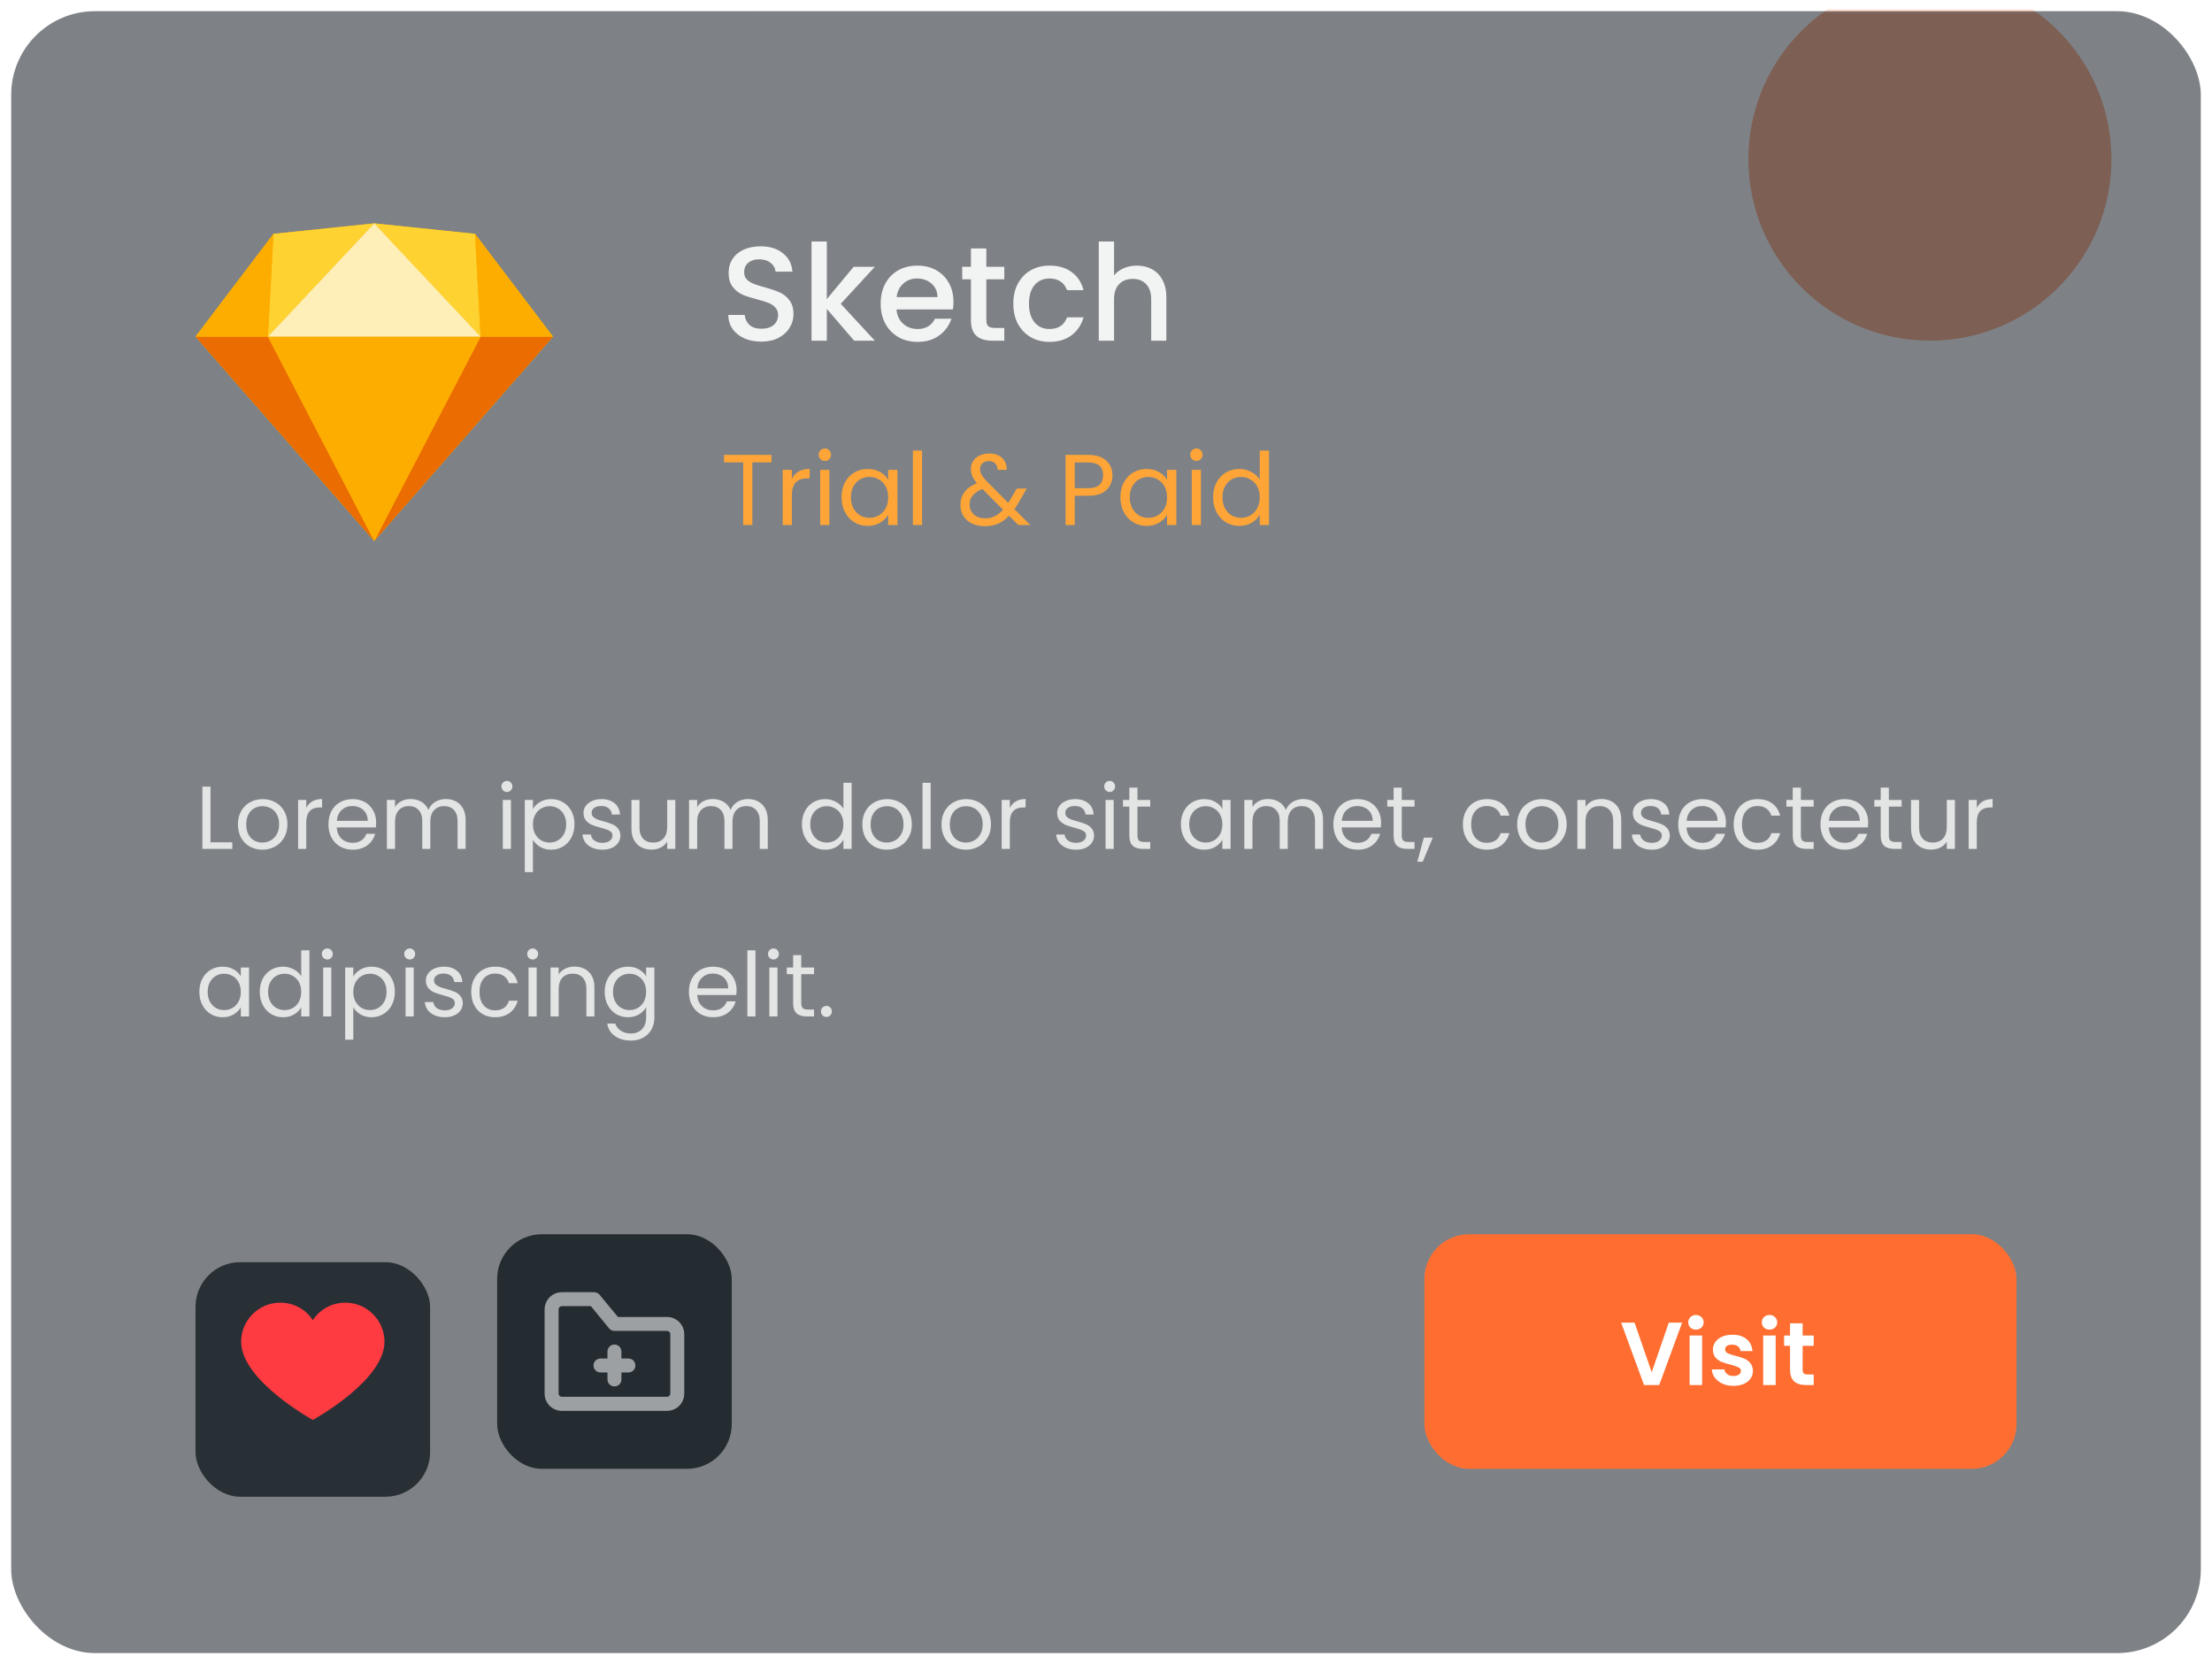 <svg width="396" height="298" viewBox="0 0 396 298" fill="none" xmlns="http://www.w3.org/2000/svg">
<mask id="mask0_38_37" style="mask-type:alpha" maskUnits="userSpaceOnUse" x="2" y="2" width="392" height="294">
<rect x="2" y="2" width="392" height="294" rx="15" fill="#283036"/>
</mask>
<g mask="url(#mask0_38_37)">
<g filter="url(#filter0_f_38_37)">
<circle cx="345.5" cy="28.5" r="32.5" fill="#FF6E30" fill-opacity="0.6"/>
</g>
</g>
<g filter="url(#filter1_b_38_37)">
<rect x="2" y="2" width="392" height="294" rx="15" fill="#283036" fill-opacity="0.6"/>
<rect x="1" y="1" width="394" height="296" rx="16" stroke="url(#paint0_linear_38_37)" stroke-opacity="0.1" stroke-width="2"/>
</g>
<path d="M37.688 150.816H41.592V152H36.232V140.848H37.688V150.816ZM46.962 152.144C46.141 152.144 45.394 151.957 44.722 151.584C44.061 151.211 43.538 150.683 43.154 150C42.781 149.307 42.594 148.507 42.594 147.6C42.594 146.704 42.786 145.915 43.17 145.232C43.565 144.539 44.098 144.011 44.77 143.648C45.442 143.275 46.194 143.088 47.026 143.088C47.858 143.088 48.61 143.275 49.282 143.648C49.954 144.011 50.482 144.533 50.866 145.216C51.261 145.899 51.458 146.693 51.458 147.6C51.458 148.507 51.256 149.307 50.85 150C50.456 150.683 49.917 151.211 49.234 151.584C48.552 151.957 47.794 152.144 46.962 152.144ZM46.962 150.864C47.485 150.864 47.976 150.741 48.434 150.496C48.893 150.251 49.261 149.883 49.538 149.392C49.826 148.901 49.97 148.304 49.97 147.6C49.97 146.896 49.832 146.299 49.554 145.808C49.277 145.317 48.914 144.955 48.466 144.72C48.018 144.475 47.533 144.352 47.01 144.352C46.477 144.352 45.986 144.475 45.538 144.72C45.101 144.955 44.749 145.317 44.482 145.808C44.216 146.299 44.082 146.896 44.082 147.6C44.082 148.315 44.21 148.917 44.466 149.408C44.733 149.899 45.085 150.267 45.522 150.512C45.96 150.747 46.44 150.864 46.962 150.864ZM54.829 144.656C55.085 144.155 55.447 143.765 55.917 143.488C56.397 143.211 56.978 143.072 57.661 143.072V144.576H57.277C55.645 144.576 54.829 145.461 54.829 147.232V152H53.373V143.232H54.829V144.656ZM67.341 147.28C67.341 147.557 67.325 147.851 67.293 148.16H60.285C60.339 149.024 60.632 149.701 61.165 150.192C61.709 150.672 62.365 150.912 63.133 150.912C63.763 150.912 64.285 150.768 64.701 150.48C65.128 150.181 65.427 149.787 65.597 149.296H67.165C66.931 150.139 66.461 150.827 65.757 151.36C65.053 151.883 64.179 152.144 63.133 152.144C62.301 152.144 61.555 151.957 60.893 151.584C60.243 151.211 59.731 150.683 59.357 150C58.984 149.307 58.797 148.507 58.797 147.6C58.797 146.693 58.979 145.899 59.341 145.216C59.704 144.533 60.211 144.011 60.861 143.648C61.523 143.275 62.28 143.088 63.133 143.088C63.965 143.088 64.701 143.269 65.341 143.632C65.981 143.995 66.472 144.496 66.813 145.136C67.165 145.765 67.341 146.48 67.341 147.28ZM65.837 146.976C65.837 146.421 65.715 145.947 65.469 145.552C65.224 145.147 64.888 144.843 64.461 144.64C64.045 144.427 63.581 144.32 63.069 144.32C62.333 144.32 61.704 144.555 61.181 145.024C60.669 145.493 60.376 146.144 60.301 146.976H65.837ZM79.807 143.072C80.49 143.072 81.098 143.216 81.631 143.504C82.165 143.781 82.586 144.203 82.895 144.768C83.205 145.333 83.359 146.021 83.359 146.832V152H81.919V147.04C81.919 146.165 81.701 145.499 81.263 145.04C80.837 144.571 80.255 144.336 79.519 144.336C78.762 144.336 78.159 144.581 77.711 145.072C77.263 145.552 77.039 146.251 77.039 147.168V152H75.599V147.04C75.599 146.165 75.381 145.499 74.943 145.04C74.517 144.571 73.935 144.336 73.199 144.336C72.442 144.336 71.839 144.581 71.391 145.072C70.943 145.552 70.719 146.251 70.719 147.168V152H69.263V143.232H70.719V144.496C71.007 144.037 71.391 143.685 71.871 143.44C72.362 143.195 72.901 143.072 73.487 143.072C74.223 143.072 74.874 143.237 75.439 143.568C76.005 143.899 76.426 144.384 76.703 145.024C76.949 144.405 77.354 143.925 77.919 143.584C78.485 143.243 79.114 143.072 79.807 143.072ZM90.765 141.808C90.488 141.808 90.253 141.712 90.061 141.52C89.869 141.328 89.773 141.093 89.773 140.816C89.773 140.539 89.869 140.304 90.061 140.112C90.253 139.92 90.488 139.824 90.765 139.824C91.032 139.824 91.256 139.92 91.437 140.112C91.629 140.304 91.725 140.539 91.725 140.816C91.725 141.093 91.629 141.328 91.437 141.52C91.256 141.712 91.032 141.808 90.765 141.808ZM91.469 143.232V152H90.013V143.232H91.469ZM95.407 144.848C95.695 144.347 96.121 143.931 96.687 143.6C97.263 143.259 97.929 143.088 98.687 143.088C99.465 143.088 100.169 143.275 100.799 143.648C101.439 144.021 101.94 144.549 102.303 145.232C102.665 145.904 102.847 146.688 102.847 147.584C102.847 148.469 102.665 149.259 102.303 149.952C101.94 150.645 101.439 151.184 100.799 151.568C100.169 151.952 99.465 152.144 98.687 152.144C97.94 152.144 97.279 151.979 96.703 151.648C96.137 151.307 95.705 150.885 95.407 150.384V156.16H93.951V143.232H95.407V144.848ZM101.359 147.584C101.359 146.923 101.225 146.347 100.959 145.856C100.692 145.365 100.329 144.992 99.871 144.736C99.423 144.48 98.927 144.352 98.383 144.352C97.849 144.352 97.353 144.485 96.895 144.752C96.447 145.008 96.084 145.387 95.807 145.888C95.54 146.379 95.407 146.949 95.407 147.6C95.407 148.261 95.54 148.843 95.807 149.344C96.084 149.835 96.447 150.213 96.895 150.48C97.353 150.736 97.849 150.864 98.383 150.864C98.927 150.864 99.423 150.736 99.871 150.48C100.329 150.213 100.692 149.835 100.959 149.344C101.225 148.843 101.359 148.256 101.359 147.584ZM107.867 152.144C107.195 152.144 106.593 152.032 106.059 151.808C105.526 151.573 105.105 151.253 104.795 150.848C104.486 150.432 104.315 149.957 104.283 149.424H105.787C105.83 149.861 106.033 150.219 106.395 150.496C106.769 150.773 107.254 150.912 107.851 150.912C108.406 150.912 108.843 150.789 109.163 150.544C109.483 150.299 109.643 149.989 109.643 149.616C109.643 149.232 109.473 148.949 109.131 148.768C108.79 148.576 108.262 148.389 107.547 148.208C106.897 148.037 106.363 147.867 105.947 147.696C105.542 147.515 105.19 147.253 104.891 146.912C104.603 146.56 104.459 146.101 104.459 145.536C104.459 145.088 104.593 144.677 104.859 144.304C105.126 143.931 105.505 143.637 105.995 143.424C106.486 143.2 107.046 143.088 107.675 143.088C108.646 143.088 109.43 143.333 110.027 143.824C110.625 144.315 110.945 144.987 110.987 145.84H109.531C109.499 145.381 109.313 145.013 108.971 144.736C108.641 144.459 108.193 144.32 107.627 144.32C107.105 144.32 106.689 144.432 106.379 144.656C106.07 144.88 105.915 145.173 105.915 145.536C105.915 145.824 106.006 146.064 106.187 146.256C106.379 146.437 106.614 146.587 106.891 146.704C107.179 146.811 107.574 146.933 108.075 147.072C108.705 147.243 109.217 147.413 109.611 147.584C110.006 147.744 110.342 147.989 110.619 148.32C110.907 148.651 111.057 149.083 111.067 149.616C111.067 150.096 110.934 150.528 110.667 150.912C110.401 151.296 110.022 151.6 109.531 151.824C109.051 152.037 108.497 152.144 107.867 152.144ZM120.899 143.232V152H119.443V150.704C119.165 151.152 118.776 151.504 118.275 151.76C117.784 152.005 117.24 152.128 116.643 152.128C115.96 152.128 115.347 151.989 114.803 151.712C114.259 151.424 113.827 150.997 113.507 150.432C113.197 149.867 113.043 149.179 113.043 148.368V143.232H114.483V148.176C114.483 149.04 114.701 149.707 115.139 150.176C115.576 150.635 116.173 150.864 116.931 150.864C117.709 150.864 118.323 150.624 118.771 150.144C119.219 149.664 119.443 148.965 119.443 148.048V143.232H120.899ZM133.901 143.072C134.584 143.072 135.192 143.216 135.725 143.504C136.258 143.781 136.68 144.203 136.989 144.768C137.298 145.333 137.453 146.021 137.453 146.832V152H136.013V147.04C136.013 146.165 135.794 145.499 135.357 145.04C134.93 144.571 134.349 144.336 133.613 144.336C132.856 144.336 132.253 144.581 131.805 145.072C131.357 145.552 131.133 146.251 131.133 147.168V152H129.693V147.04C129.693 146.165 129.474 145.499 129.037 145.04C128.61 144.571 128.029 144.336 127.293 144.336C126.536 144.336 125.933 144.581 125.485 145.072C125.037 145.552 124.813 146.251 124.813 147.168V152H123.357V143.232H124.813V144.496C125.101 144.037 125.485 143.685 125.965 143.44C126.456 143.195 126.994 143.072 127.581 143.072C128.317 143.072 128.968 143.237 129.533 143.568C130.098 143.899 130.52 144.384 130.797 145.024C131.042 144.405 131.448 143.925 132.013 143.584C132.578 143.243 133.208 143.072 133.901 143.072ZM143.563 147.584C143.563 146.688 143.744 145.904 144.107 145.232C144.47 144.549 144.966 144.021 145.595 143.648C146.235 143.275 146.95 143.088 147.739 143.088C148.422 143.088 149.056 143.248 149.643 143.568C150.23 143.877 150.678 144.288 150.987 144.8V140.16H152.459V152H150.987V150.352C150.699 150.875 150.272 151.307 149.707 151.648C149.142 151.979 148.48 152.144 147.723 152.144C146.944 152.144 146.235 151.952 145.595 151.568C144.966 151.184 144.47 150.645 144.107 149.952C143.744 149.259 143.563 148.469 143.563 147.584ZM150.987 147.6C150.987 146.939 150.854 146.363 150.587 145.872C150.32 145.381 149.958 145.008 149.499 144.752C149.051 144.485 148.555 144.352 148.011 144.352C147.467 144.352 146.971 144.48 146.523 144.736C146.075 144.992 145.718 145.365 145.451 145.856C145.184 146.347 145.051 146.923 145.051 147.584C145.051 148.256 145.184 148.843 145.451 149.344C145.718 149.835 146.075 150.213 146.523 150.48C146.971 150.736 147.467 150.864 148.011 150.864C148.555 150.864 149.051 150.736 149.499 150.48C149.958 150.213 150.32 149.835 150.587 149.344C150.854 148.843 150.987 148.261 150.987 147.6ZM158.744 152.144C157.922 152.144 157.176 151.957 156.504 151.584C155.842 151.211 155.32 150.683 154.936 150C154.562 149.307 154.376 148.507 154.376 147.6C154.376 146.704 154.568 145.915 154.952 145.232C155.346 144.539 155.88 144.011 156.552 143.648C157.224 143.275 157.976 143.088 158.808 143.088C159.64 143.088 160.392 143.275 161.064 143.648C161.736 144.011 162.264 144.533 162.648 145.216C163.042 145.899 163.24 146.693 163.24 147.6C163.24 148.507 163.037 149.307 162.632 150C162.237 150.683 161.698 151.211 161.016 151.584C160.333 151.957 159.576 152.144 158.744 152.144ZM158.744 150.864C159.266 150.864 159.757 150.741 160.216 150.496C160.674 150.251 161.042 149.883 161.32 149.392C161.608 148.901 161.752 148.304 161.752 147.6C161.752 146.896 161.613 146.299 161.336 145.808C161.058 145.317 160.696 144.955 160.248 144.72C159.8 144.475 159.314 144.352 158.792 144.352C158.258 144.352 157.768 144.475 157.32 144.72C156.882 144.955 156.53 145.317 156.264 145.808C155.997 146.299 155.864 146.896 155.864 147.6C155.864 148.315 155.992 148.917 156.248 149.408C156.514 149.899 156.866 150.267 157.304 150.512C157.741 150.747 158.221 150.864 158.744 150.864ZM166.61 140.16V152H165.154V140.16H166.61ZM172.915 152.144C172.094 152.144 171.347 151.957 170.675 151.584C170.014 151.211 169.491 150.683 169.107 150C168.734 149.307 168.547 148.507 168.547 147.6C168.547 146.704 168.739 145.915 169.123 145.232C169.518 144.539 170.051 144.011 170.723 143.648C171.395 143.275 172.147 143.088 172.979 143.088C173.811 143.088 174.563 143.275 175.235 143.648C175.907 144.011 176.435 144.533 176.819 145.216C177.214 145.899 177.411 146.693 177.411 147.6C177.411 148.507 177.209 149.307 176.803 150C176.409 150.683 175.87 151.211 175.187 151.584C174.505 151.957 173.747 152.144 172.915 152.144ZM172.915 150.864C173.438 150.864 173.929 150.741 174.387 150.496C174.846 150.251 175.214 149.883 175.491 149.392C175.779 148.901 175.923 148.304 175.923 147.6C175.923 146.896 175.785 146.299 175.507 145.808C175.23 145.317 174.867 144.955 174.419 144.72C173.971 144.475 173.486 144.352 172.963 144.352C172.43 144.352 171.939 144.475 171.491 144.72C171.054 144.955 170.702 145.317 170.435 145.808C170.169 146.299 170.035 146.896 170.035 147.6C170.035 148.315 170.163 148.917 170.419 149.408C170.686 149.899 171.038 150.267 171.475 150.512C171.913 150.747 172.393 150.864 172.915 150.864ZM180.782 144.656C181.038 144.155 181.4 143.765 181.87 143.488C182.35 143.211 182.931 143.072 183.614 143.072V144.576H183.23C181.598 144.576 180.782 145.461 180.782 147.232V152H179.326V143.232H180.782V144.656ZM192.664 152.144C191.992 152.144 191.389 152.032 190.856 151.808C190.323 151.573 189.901 151.253 189.592 150.848C189.283 150.432 189.112 149.957 189.08 149.424H190.584C190.627 149.861 190.829 150.219 191.192 150.496C191.565 150.773 192.051 150.912 192.648 150.912C193.203 150.912 193.64 150.789 193.96 150.544C194.28 150.299 194.44 149.989 194.44 149.616C194.44 149.232 194.269 148.949 193.928 148.768C193.587 148.576 193.059 148.389 192.344 148.208C191.693 148.037 191.16 147.867 190.744 147.696C190.339 147.515 189.987 147.253 189.688 146.912C189.4 146.56 189.256 146.101 189.256 145.536C189.256 145.088 189.389 144.677 189.656 144.304C189.923 143.931 190.301 143.637 190.792 143.424C191.283 143.2 191.843 143.088 192.472 143.088C193.443 143.088 194.227 143.333 194.824 143.824C195.421 144.315 195.741 144.987 195.784 145.84H194.328C194.296 145.381 194.109 145.013 193.768 144.736C193.437 144.459 192.989 144.32 192.424 144.32C191.901 144.32 191.485 144.432 191.176 144.656C190.867 144.88 190.712 145.173 190.712 145.536C190.712 145.824 190.803 146.064 190.984 146.256C191.176 146.437 191.411 146.587 191.688 146.704C191.976 146.811 192.371 146.933 192.872 147.072C193.501 147.243 194.013 147.413 194.408 147.584C194.803 147.744 195.139 147.989 195.416 148.32C195.704 148.651 195.853 149.083 195.864 149.616C195.864 150.096 195.731 150.528 195.464 150.912C195.197 151.296 194.819 151.6 194.328 151.824C193.848 152.037 193.293 152.144 192.664 152.144ZM198.672 141.808C198.394 141.808 198.16 141.712 197.968 141.52C197.776 141.328 197.68 141.093 197.68 140.816C197.68 140.539 197.776 140.304 197.968 140.112C198.16 139.92 198.394 139.824 198.672 139.824C198.938 139.824 199.162 139.92 199.344 140.112C199.536 140.304 199.632 140.539 199.632 140.816C199.632 141.093 199.536 141.328 199.344 141.52C199.162 141.712 198.938 141.808 198.672 141.808ZM199.376 143.232V152H197.92V143.232H199.376ZM203.633 144.432V149.6C203.633 150.027 203.724 150.331 203.905 150.512C204.086 150.683 204.401 150.768 204.849 150.768H205.921V152H204.609C203.798 152 203.19 151.813 202.785 151.44C202.38 151.067 202.177 150.453 202.177 149.6V144.432H201.041V143.232H202.177V141.024H203.633V143.232H205.921V144.432H203.633ZM211.407 147.584C211.407 146.688 211.588 145.904 211.951 145.232C212.313 144.549 212.809 144.021 213.439 143.648C214.079 143.275 214.788 143.088 215.567 143.088C216.335 143.088 217.001 143.253 217.567 143.584C218.132 143.915 218.553 144.331 218.831 144.832V143.232H220.303V152H218.831V150.368C218.543 150.88 218.111 151.307 217.535 151.648C216.969 151.979 216.308 152.144 215.551 152.144C214.772 152.144 214.068 151.952 213.439 151.568C212.809 151.184 212.313 150.645 211.951 149.952C211.588 149.259 211.407 148.469 211.407 147.584ZM218.831 147.6C218.831 146.939 218.697 146.363 218.431 145.872C218.164 145.381 217.801 145.008 217.343 144.752C216.895 144.485 216.399 144.352 215.855 144.352C215.311 144.352 214.815 144.48 214.367 144.736C213.919 144.992 213.561 145.365 213.295 145.856C213.028 146.347 212.895 146.923 212.895 147.584C212.895 148.256 213.028 148.843 213.295 149.344C213.561 149.835 213.919 150.213 214.367 150.48C214.815 150.736 215.311 150.864 215.855 150.864C216.399 150.864 216.895 150.736 217.343 150.48C217.801 150.213 218.164 149.835 218.431 149.344C218.697 148.843 218.831 148.261 218.831 147.6ZM233.307 143.072C233.99 143.072 234.598 143.216 235.131 143.504C235.665 143.781 236.086 144.203 236.395 144.768C236.705 145.333 236.859 146.021 236.859 146.832V152H235.419V147.04C235.419 146.165 235.201 145.499 234.763 145.04C234.337 144.571 233.755 144.336 233.019 144.336C232.262 144.336 231.659 144.581 231.211 145.072C230.763 145.552 230.539 146.251 230.539 147.168V152H229.099V147.04C229.099 146.165 228.881 145.499 228.443 145.04C228.017 144.571 227.435 144.336 226.699 144.336C225.942 144.336 225.339 144.581 224.891 145.072C224.443 145.552 224.219 146.251 224.219 147.168V152H222.763V143.232H224.219V144.496C224.507 144.037 224.891 143.685 225.371 143.44C225.862 143.195 226.401 143.072 226.987 143.072C227.723 143.072 228.374 143.237 228.939 143.568C229.505 143.899 229.926 144.384 230.203 145.024C230.449 144.405 230.854 143.925 231.419 143.584C231.985 143.243 232.614 143.072 233.307 143.072ZM247.248 147.28C247.248 147.557 247.232 147.851 247.2 148.16H240.192C240.245 149.024 240.538 149.701 241.072 150.192C241.616 150.672 242.272 150.912 243.04 150.912C243.669 150.912 244.192 150.768 244.608 150.48C245.034 150.181 245.333 149.787 245.504 149.296H247.072C246.837 150.139 246.368 150.827 245.664 151.36C244.96 151.883 244.085 152.144 243.04 152.144C242.208 152.144 241.461 151.957 240.8 151.584C240.149 151.211 239.637 150.683 239.264 150C238.89 149.307 238.704 148.507 238.704 147.6C238.704 146.693 238.885 145.899 239.248 145.216C239.61 144.533 240.117 144.011 240.768 143.648C241.429 143.275 242.186 143.088 243.04 143.088C243.872 143.088 244.608 143.269 245.248 143.632C245.888 143.995 246.378 144.496 246.72 145.136C247.072 145.765 247.248 146.48 247.248 147.28ZM245.744 146.976C245.744 146.421 245.621 145.947 245.376 145.552C245.13 145.147 244.794 144.843 244.368 144.64C243.952 144.427 243.488 144.32 242.976 144.32C242.24 144.32 241.61 144.555 241.088 145.024C240.576 145.493 240.282 146.144 240.208 146.976H245.744ZM250.946 144.432V149.6C250.946 150.027 251.036 150.331 251.218 150.512C251.399 150.683 251.714 150.768 252.161 150.768H253.234V152H251.922C251.111 152 250.503 151.813 250.098 151.44C249.692 151.067 249.49 150.453 249.49 149.6V144.432H248.354V143.232H249.49V141.024H250.946V143.232H253.234V144.432H250.946ZM256.502 149.984L254.71 154.288H253.734L254.902 149.984H256.502ZM261.891 147.6C261.891 146.693 262.072 145.904 262.435 145.232C262.798 144.549 263.299 144.021 263.939 143.648C264.59 143.275 265.331 143.088 266.163 143.088C267.24 143.088 268.126 143.349 268.819 143.872C269.523 144.395 269.987 145.12 270.211 146.048H268.643C268.494 145.515 268.2 145.093 267.763 144.784C267.336 144.475 266.803 144.32 266.163 144.32C265.331 144.32 264.659 144.608 264.147 145.184C263.635 145.749 263.379 146.555 263.379 147.6C263.379 148.656 263.635 149.472 264.147 150.048C264.659 150.624 265.331 150.912 266.163 150.912C266.803 150.912 267.336 150.763 267.763 150.464C268.19 150.165 268.483 149.739 268.643 149.184H270.211C269.976 150.08 269.507 150.8 268.803 151.344C268.099 151.877 267.219 152.144 266.163 152.144C265.331 152.144 264.59 151.957 263.939 151.584C263.299 151.211 262.798 150.683 262.435 150C262.072 149.317 261.891 148.517 261.891 147.6ZM275.978 152.144C275.157 152.144 274.41 151.957 273.738 151.584C273.077 151.211 272.554 150.683 272.17 150C271.797 149.307 271.61 148.507 271.61 147.6C271.61 146.704 271.802 145.915 272.186 145.232C272.581 144.539 273.114 144.011 273.786 143.648C274.458 143.275 275.21 143.088 276.042 143.088C276.874 143.088 277.626 143.275 278.298 143.648C278.97 144.011 279.498 144.533 279.882 145.216C280.277 145.899 280.474 146.693 280.474 147.6C280.474 148.507 280.271 149.307 279.866 150C279.471 150.683 278.933 151.211 278.25 151.584C277.567 151.957 276.81 152.144 275.978 152.144ZM275.978 150.864C276.501 150.864 276.991 150.741 277.45 150.496C277.909 150.251 278.277 149.883 278.554 149.392C278.842 148.901 278.986 148.304 278.986 147.6C278.986 146.896 278.847 146.299 278.57 145.808C278.293 145.317 277.93 144.955 277.482 144.72C277.034 144.475 276.549 144.352 276.026 144.352C275.493 144.352 275.002 144.475 274.554 144.72C274.117 144.955 273.765 145.317 273.498 145.808C273.231 146.299 273.098 146.896 273.098 147.6C273.098 148.315 273.226 148.917 273.482 149.408C273.749 149.899 274.101 150.267 274.538 150.512C274.975 150.747 275.455 150.864 275.978 150.864ZM286.66 143.072C287.727 143.072 288.591 143.397 289.252 144.048C289.914 144.688 290.244 145.616 290.244 146.832V152H288.804V147.04C288.804 146.165 288.586 145.499 288.148 145.04C287.711 144.571 287.114 144.336 286.356 144.336C285.588 144.336 284.975 144.576 284.516 145.056C284.068 145.536 283.844 146.235 283.844 147.152V152H282.388V143.232H283.844V144.48C284.132 144.032 284.522 143.685 285.012 143.44C285.514 143.195 286.063 143.072 286.66 143.072ZM295.727 152.144C295.055 152.144 294.452 152.032 293.919 151.808C293.385 151.573 292.964 151.253 292.655 150.848C292.345 150.432 292.175 149.957 292.143 149.424H293.647C293.689 149.861 293.892 150.219 294.255 150.496C294.628 150.773 295.113 150.912 295.711 150.912C296.265 150.912 296.703 150.789 297.023 150.544C297.343 150.299 297.503 149.989 297.503 149.616C297.503 149.232 297.332 148.949 296.991 148.768C296.649 148.576 296.121 148.389 295.407 148.208C294.756 148.037 294.223 147.867 293.807 147.696C293.401 147.515 293.049 147.253 292.751 146.912C292.463 146.56 292.319 146.101 292.319 145.536C292.319 145.088 292.452 144.677 292.719 144.304C292.985 143.931 293.364 143.637 293.855 143.424C294.345 143.2 294.905 143.088 295.535 143.088C296.505 143.088 297.289 143.333 297.887 143.824C298.484 144.315 298.804 144.987 298.847 145.84H297.391C297.359 145.381 297.172 145.013 296.831 144.736C296.5 144.459 296.052 144.32 295.487 144.32C294.964 144.32 294.548 144.432 294.239 144.656C293.929 144.88 293.775 145.173 293.775 145.536C293.775 145.824 293.865 146.064 294.047 146.256C294.239 146.437 294.473 146.587 294.751 146.704C295.039 146.811 295.433 146.933 295.935 147.072C296.564 147.243 297.076 147.413 297.471 147.584C297.865 147.744 298.201 147.989 298.479 148.32C298.767 148.651 298.916 149.083 298.927 149.616C298.927 150.096 298.793 150.528 298.527 150.912C298.26 151.296 297.881 151.6 297.391 151.824C296.911 152.037 296.356 152.144 295.727 152.144ZM308.982 147.28C308.982 147.557 308.966 147.851 308.934 148.16H301.926C301.979 149.024 302.273 149.701 302.806 150.192C303.35 150.672 304.006 150.912 304.774 150.912C305.403 150.912 305.926 150.768 306.342 150.48C306.769 150.181 307.067 149.787 307.238 149.296H308.806C308.571 150.139 308.102 150.827 307.398 151.36C306.694 151.883 305.819 152.144 304.774 152.144C303.942 152.144 303.195 151.957 302.534 151.584C301.883 151.211 301.371 150.683 300.998 150C300.625 149.307 300.438 148.507 300.438 147.6C300.438 146.693 300.619 145.899 300.982 145.216C301.345 144.533 301.851 144.011 302.502 143.648C303.163 143.275 303.921 143.088 304.774 143.088C305.606 143.088 306.342 143.269 306.982 143.632C307.622 143.995 308.113 144.496 308.454 145.136C308.806 145.765 308.982 146.48 308.982 147.28ZM307.478 146.976C307.478 146.421 307.355 145.947 307.11 145.552C306.865 145.147 306.529 144.843 306.102 144.64C305.686 144.427 305.222 144.32 304.71 144.32C303.974 144.32 303.345 144.555 302.822 145.024C302.31 145.493 302.017 146.144 301.942 146.976H307.478ZM310.36 147.6C310.36 146.693 310.541 145.904 310.904 145.232C311.267 144.549 311.768 144.021 312.408 143.648C313.059 143.275 313.8 143.088 314.632 143.088C315.709 143.088 316.595 143.349 317.288 143.872C317.992 144.395 318.456 145.12 318.68 146.048H317.112C316.963 145.515 316.669 145.093 316.232 144.784C315.805 144.475 315.272 144.32 314.632 144.32C313.8 144.32 313.128 144.608 312.616 145.184C312.104 145.749 311.848 146.555 311.848 147.6C311.848 148.656 312.104 149.472 312.616 150.048C313.128 150.624 313.8 150.912 314.632 150.912C315.272 150.912 315.805 150.763 316.232 150.464C316.659 150.165 316.952 149.739 317.112 149.184H318.68C318.445 150.08 317.976 150.8 317.272 151.344C316.568 151.877 315.688 152.144 314.632 152.144C313.8 152.144 313.059 151.957 312.408 151.584C311.768 151.211 311.267 150.683 310.904 150C310.541 149.317 310.36 148.517 310.36 147.6ZM322.399 144.432V149.6C322.399 150.027 322.489 150.331 322.671 150.512C322.852 150.683 323.167 150.768 323.615 150.768H324.687V152H323.375C322.564 152 321.956 151.813 321.551 151.44C321.145 151.067 320.943 150.453 320.943 149.6V144.432H319.807V143.232H320.943V141.024H322.399V143.232H324.687V144.432H322.399ZM334.451 147.28C334.451 147.557 334.435 147.851 334.403 148.16H327.395C327.448 149.024 327.741 149.701 328.275 150.192C328.819 150.672 329.475 150.912 330.243 150.912C330.872 150.912 331.395 150.768 331.811 150.48C332.237 150.181 332.536 149.787 332.707 149.296H334.275C334.04 150.139 333.571 150.827 332.867 151.36C332.163 151.883 331.288 152.144 330.243 152.144C329.411 152.144 328.664 151.957 328.003 151.584C327.352 151.211 326.84 150.683 326.467 150C326.093 149.307 325.907 148.507 325.907 147.6C325.907 146.693 326.088 145.899 326.451 145.216C326.813 144.533 327.32 144.011 327.971 143.648C328.632 143.275 329.389 143.088 330.243 143.088C331.075 143.088 331.811 143.269 332.451 143.632C333.091 143.995 333.581 144.496 333.923 145.136C334.275 145.765 334.451 146.48 334.451 147.28ZM332.947 146.976C332.947 146.421 332.824 145.947 332.579 145.552C332.333 145.147 331.997 144.843 331.571 144.64C331.155 144.427 330.691 144.32 330.179 144.32C329.443 144.32 328.813 144.555 328.291 145.024C327.779 145.493 327.485 146.144 327.411 146.976H332.947ZM338.149 144.432V149.6C338.149 150.027 338.239 150.331 338.421 150.512C338.602 150.683 338.917 150.768 339.365 150.768H340.437V152H339.125C338.314 152 337.706 151.813 337.301 151.44C336.895 151.067 336.693 150.453 336.693 149.6V144.432H335.557V143.232H336.693V141.024H338.149V143.232H340.437V144.432H338.149ZM349.977 143.232V152H348.521V150.704C348.243 151.152 347.854 151.504 347.353 151.76C346.862 152.005 346.318 152.128 345.721 152.128C345.038 152.128 344.425 151.989 343.881 151.712C343.337 151.424 342.905 150.997 342.585 150.432C342.275 149.867 342.121 149.179 342.121 148.368V143.232H343.561V148.176C343.561 149.04 343.779 149.707 344.217 150.176C344.654 150.635 345.251 150.864 346.009 150.864C346.787 150.864 347.401 150.624 347.849 150.144C348.297 149.664 348.521 148.965 348.521 148.048V143.232H349.977ZM353.891 144.656C354.147 144.155 354.51 143.765 354.979 143.488C355.459 143.211 356.04 143.072 356.723 143.072V144.576H356.339C354.707 144.576 353.891 145.461 353.891 147.232V152H352.435V143.232H353.891V144.656ZM35.688 177.584C35.688 176.688 35.869 175.904 36.232 175.232C36.595 174.549 37.091 174.021 37.72 173.648C38.36 173.275 39.069 173.088 39.848 173.088C40.616 173.088 41.283 173.253 41.848 173.584C42.413 173.915 42.835 174.331 43.112 174.832V173.232H44.584V182H43.112V180.368C42.824 180.88 42.392 181.307 41.816 181.648C41.251 181.979 40.589 182.144 39.832 182.144C39.053 182.144 38.349 181.952 37.72 181.568C37.091 181.184 36.595 180.645 36.232 179.952C35.869 179.259 35.688 178.469 35.688 177.584ZM43.112 177.6C43.112 176.939 42.979 176.363 42.712 175.872C42.445 175.381 42.083 175.008 41.624 174.752C41.176 174.485 40.68 174.352 40.136 174.352C39.592 174.352 39.096 174.48 38.648 174.736C38.2 174.992 37.843 175.365 37.576 175.856C37.309 176.347 37.176 176.923 37.176 177.584C37.176 178.256 37.309 178.843 37.576 179.344C37.843 179.835 38.2 180.213 38.648 180.48C39.096 180.736 39.592 180.864 40.136 180.864C40.68 180.864 41.176 180.736 41.624 180.48C42.083 180.213 42.445 179.835 42.712 179.344C42.979 178.843 43.112 178.261 43.112 177.6ZM46.501 177.584C46.501 176.688 46.682 175.904 47.044 175.232C47.407 174.549 47.903 174.021 48.532 173.648C49.172 173.275 49.887 173.088 50.676 173.088C51.359 173.088 51.994 173.248 52.581 173.568C53.167 173.877 53.615 174.288 53.925 174.8V170.16H55.397V182H53.925V180.352C53.636 180.875 53.21 181.307 52.645 181.648C52.079 181.979 51.418 182.144 50.66 182.144C49.882 182.144 49.172 181.952 48.532 181.568C47.903 181.184 47.407 180.645 47.044 179.952C46.682 179.259 46.501 178.469 46.501 177.584ZM53.925 177.6C53.925 176.939 53.791 176.363 53.525 175.872C53.258 175.381 52.895 175.008 52.437 174.752C51.989 174.485 51.492 174.352 50.949 174.352C50.404 174.352 49.908 174.48 49.461 174.736C49.013 174.992 48.655 175.365 48.389 175.856C48.122 176.347 47.989 176.923 47.989 177.584C47.989 178.256 48.122 178.843 48.389 179.344C48.655 179.835 49.013 180.213 49.461 180.48C49.908 180.736 50.404 180.864 50.949 180.864C51.492 180.864 51.989 180.736 52.437 180.48C52.895 180.213 53.258 179.835 53.525 179.344C53.791 178.843 53.925 178.261 53.925 177.6ZM58.609 171.808C58.332 171.808 58.097 171.712 57.905 171.52C57.713 171.328 57.617 171.093 57.617 170.816C57.617 170.539 57.713 170.304 57.905 170.112C58.097 169.92 58.332 169.824 58.609 169.824C58.876 169.824 59.1 169.92 59.281 170.112C59.473 170.304 59.569 170.539 59.569 170.816C59.569 171.093 59.473 171.328 59.281 171.52C59.1 171.712 58.876 171.808 58.609 171.808ZM59.313 173.232V182H57.857V173.232H59.313ZM63.251 174.848C63.538 174.347 63.965 173.931 64.531 173.6C65.106 173.259 65.773 173.088 66.531 173.088C67.309 173.088 68.013 173.275 68.642 173.648C69.282 174.021 69.784 174.549 70.147 175.232C70.509 175.904 70.691 176.688 70.691 177.584C70.691 178.469 70.509 179.259 70.147 179.952C69.784 180.645 69.282 181.184 68.642 181.568C68.013 181.952 67.309 182.144 66.531 182.144C65.784 182.144 65.123 181.979 64.546 181.648C63.981 181.307 63.549 180.885 63.251 180.384V186.16H61.794V173.232H63.251V174.848ZM69.203 177.584C69.203 176.923 69.069 176.347 68.802 175.856C68.536 175.365 68.173 174.992 67.715 174.736C67.266 174.48 66.77 174.352 66.227 174.352C65.693 174.352 65.197 174.485 64.739 174.752C64.29 175.008 63.928 175.387 63.651 175.888C63.384 176.379 63.251 176.949 63.251 177.6C63.251 178.261 63.384 178.843 63.651 179.344C63.928 179.835 64.29 180.213 64.739 180.48C65.197 180.736 65.693 180.864 66.227 180.864C66.77 180.864 67.266 180.736 67.715 180.48C68.173 180.213 68.536 179.835 68.802 179.344C69.069 178.843 69.203 178.256 69.203 177.584ZM73.359 171.808C73.082 171.808 72.847 171.712 72.655 171.52C72.463 171.328 72.367 171.093 72.367 170.816C72.367 170.539 72.463 170.304 72.655 170.112C72.847 169.92 73.082 169.824 73.359 169.824C73.626 169.824 73.85 169.92 74.031 170.112C74.223 170.304 74.319 170.539 74.319 170.816C74.319 171.093 74.223 171.328 74.031 171.52C73.85 171.712 73.626 171.808 73.359 171.808ZM74.063 173.232V182H72.607V173.232H74.063ZM79.648 182.144C78.977 182.144 78.374 182.032 77.841 181.808C77.307 181.573 76.886 181.253 76.576 180.848C76.267 180.432 76.097 179.957 76.064 179.424H77.569C77.611 179.861 77.814 180.219 78.177 180.496C78.55 180.773 79.035 180.912 79.632 180.912C80.187 180.912 80.624 180.789 80.945 180.544C81.264 180.299 81.424 179.989 81.424 179.616C81.424 179.232 81.254 178.949 80.912 178.768C80.571 178.576 80.043 178.389 79.329 178.208C78.678 178.037 78.144 177.867 77.728 177.696C77.323 177.515 76.971 177.253 76.672 176.912C76.385 176.56 76.24 176.101 76.24 175.536C76.24 175.088 76.374 174.677 76.641 174.304C76.907 173.931 77.286 173.637 77.776 173.424C78.267 173.2 78.827 173.088 79.457 173.088C80.427 173.088 81.211 173.333 81.808 173.824C82.406 174.315 82.726 174.987 82.769 175.84H81.312C81.281 175.381 81.094 175.013 80.752 174.736C80.422 174.459 79.974 174.32 79.409 174.32C78.886 174.32 78.47 174.432 78.16 174.656C77.851 174.88 77.697 175.173 77.697 175.536C77.697 175.824 77.787 176.064 77.969 176.256C78.16 176.437 78.395 176.587 78.672 176.704C78.96 176.811 79.355 176.933 79.856 177.072C80.486 177.243 80.998 177.413 81.392 177.584C81.787 177.744 82.123 177.989 82.4 178.32C82.689 178.651 82.838 179.083 82.849 179.616C82.849 180.096 82.715 180.528 82.448 180.912C82.182 181.296 81.803 181.6 81.312 181.824C80.832 182.037 80.278 182.144 79.648 182.144ZM84.36 177.6C84.36 176.693 84.541 175.904 84.904 175.232C85.266 174.549 85.768 174.021 86.408 173.648C87.058 173.275 87.8 173.088 88.632 173.088C89.709 173.088 90.594 173.349 91.288 173.872C91.992 174.395 92.456 175.12 92.68 176.048H91.112C90.963 175.515 90.669 175.093 90.232 174.784C89.805 174.475 89.272 174.32 88.632 174.32C87.8 174.32 87.128 174.608 86.616 175.184C86.104 175.749 85.848 176.555 85.848 177.6C85.848 178.656 86.104 179.472 86.616 180.048C87.128 180.624 87.8 180.912 88.632 180.912C89.272 180.912 89.805 180.763 90.232 180.464C90.659 180.165 90.952 179.739 91.112 179.184H92.68C92.445 180.08 91.976 180.8 91.272 181.344C90.568 181.877 89.688 182.144 88.632 182.144C87.8 182.144 87.058 181.957 86.408 181.584C85.768 181.211 85.266 180.683 84.904 180C84.541 179.317 84.36 178.517 84.36 177.6ZM95.375 171.808C95.097 171.808 94.863 171.712 94.671 171.52C94.479 171.328 94.383 171.093 94.383 170.816C94.383 170.539 94.479 170.304 94.671 170.112C94.863 169.92 95.097 169.824 95.375 169.824C95.641 169.824 95.865 169.92 96.047 170.112C96.239 170.304 96.335 170.539 96.335 170.816C96.335 171.093 96.239 171.328 96.047 171.52C95.865 171.712 95.641 171.808 95.375 171.808ZM96.079 173.232V182H94.623V173.232H96.079ZM102.832 173.072C103.899 173.072 104.763 173.397 105.424 174.048C106.085 174.688 106.416 175.616 106.416 176.832V182H104.976V177.04C104.976 176.165 104.757 175.499 104.32 175.04C103.883 174.571 103.285 174.336 102.528 174.336C101.76 174.336 101.147 174.576 100.688 175.056C100.24 175.536 100.016 176.235 100.016 177.152V182H98.56V173.232H100.016V174.48C100.304 174.032 100.693 173.685 101.184 173.44C101.685 173.195 102.235 173.072 102.832 173.072ZM112.411 173.088C113.168 173.088 113.829 173.253 114.395 173.584C114.971 173.915 115.397 174.331 115.675 174.832V173.232H117.147V182.192C117.147 182.992 116.976 183.701 116.635 184.32C116.293 184.949 115.803 185.44 115.163 185.792C114.533 186.144 113.797 186.32 112.955 186.32C111.803 186.32 110.843 186.048 110.075 185.504C109.307 184.96 108.853 184.219 108.715 183.28H110.155C110.315 183.813 110.645 184.24 111.147 184.56C111.648 184.891 112.251 185.056 112.955 185.056C113.755 185.056 114.405 184.805 114.907 184.304C115.419 183.803 115.675 183.099 115.675 182.192V180.352C115.387 180.864 114.96 181.291 114.395 181.632C113.829 181.973 113.168 182.144 112.411 182.144C111.632 182.144 110.923 181.952 110.283 181.568C109.653 181.184 109.157 180.645 108.795 179.952C108.432 179.259 108.251 178.469 108.251 177.584C108.251 176.688 108.432 175.904 108.795 175.232C109.157 174.549 109.653 174.021 110.283 173.648C110.923 173.275 111.632 173.088 112.411 173.088ZM115.675 177.6C115.675 176.939 115.541 176.363 115.275 175.872C115.008 175.381 114.645 175.008 114.187 174.752C113.739 174.485 113.243 174.352 112.699 174.352C112.155 174.352 111.659 174.48 111.211 174.736C110.763 174.992 110.405 175.365 110.139 175.856C109.872 176.347 109.739 176.923 109.739 177.584C109.739 178.256 109.872 178.843 110.139 179.344C110.405 179.835 110.763 180.213 111.211 180.48C111.659 180.736 112.155 180.864 112.699 180.864C113.243 180.864 113.739 180.736 114.187 180.48C114.645 180.213 115.008 179.835 115.275 179.344C115.541 178.843 115.675 178.261 115.675 177.6ZM131.873 177.28C131.873 177.557 131.857 177.851 131.825 178.16H124.817C124.87 179.024 125.163 179.701 125.697 180.192C126.241 180.672 126.897 180.912 127.665 180.912C128.294 180.912 128.817 180.768 129.233 180.48C129.659 180.181 129.958 179.787 130.129 179.296H131.697C131.462 180.139 130.993 180.827 130.289 181.36C129.585 181.883 128.71 182.144 127.665 182.144C126.833 182.144 126.086 181.957 125.425 181.584C124.774 181.211 124.262 180.683 123.889 180C123.515 179.307 123.329 178.507 123.329 177.6C123.329 176.693 123.51 175.899 123.873 175.216C124.235 174.533 124.742 174.011 125.393 173.648C126.054 173.275 126.811 173.088 127.665 173.088C128.497 173.088 129.233 173.269 129.873 173.632C130.513 173.995 131.003 174.496 131.345 175.136C131.697 175.765 131.873 176.48 131.873 177.28ZM130.369 176.976C130.369 176.421 130.246 175.947 130.001 175.552C129.755 175.147 129.419 174.843 128.993 174.64C128.577 174.427 128.113 174.32 127.601 174.32C126.865 174.32 126.235 174.555 125.713 175.024C125.201 175.493 124.907 176.144 124.833 176.976H130.369ZM135.251 170.16V182H133.795V170.16H135.251ZM138.484 171.808C138.207 171.808 137.972 171.712 137.78 171.52C137.588 171.328 137.492 171.093 137.492 170.816C137.492 170.539 137.588 170.304 137.78 170.112C137.972 169.92 138.207 169.824 138.484 169.824C138.751 169.824 138.975 169.92 139.156 170.112C139.348 170.304 139.444 170.539 139.444 170.816C139.444 171.093 139.348 171.328 139.156 171.52C138.975 171.712 138.751 171.808 138.484 171.808ZM139.188 173.232V182H137.732V173.232H139.188ZM143.446 174.432V179.6C143.446 180.027 143.536 180.331 143.718 180.512C143.899 180.683 144.214 180.768 144.661 180.768H145.734V182H144.422C143.611 182 143.003 181.813 142.598 181.44C142.192 181.067 141.99 180.453 141.99 179.6V174.432H140.854V173.232H141.99V171.024H143.446V173.232H145.734V174.432H143.446ZM147.962 182.096C147.684 182.096 147.45 182 147.258 181.808C147.066 181.616 146.97 181.381 146.97 181.104C146.97 180.827 147.066 180.592 147.258 180.4C147.45 180.208 147.684 180.112 147.962 180.112C148.228 180.112 148.452 180.208 148.634 180.4C148.826 180.592 148.922 180.827 148.922 181.104C148.922 181.381 148.826 181.616 148.634 181.808C148.452 182 148.228 182.096 147.962 182.096Z" fill="white" fill-opacity="0.78"/>
<g clip-path="url(#clip0_38_37)">
<path d="M67 40L48.964 41.873L35 60.278L67 96.867L99 60.278L85.037 41.873L67 40Z" fill="#FDB300"/>
<path d="M35 60.278L67 96.867L47.962 60.278H35Z" fill="#EB6C00"/>
<path d="M86.038 60.278L67 96.867L99 60.278H86.038Z" fill="#EB6C00"/>
<path d="M47.962 60.278L67 96.867L86.039 60.278H47.962Z" fill="#FDAD00"/>
<path d="M48.964 41.873L47.961 60.278L67 40L48.964 41.873Z" fill="#FDD231"/>
<path d="M86.038 60.278L85.036 41.873L67 40L86.038 60.278Z" fill="#FDD231"/>
<path d="M86.038 60.278H99L85.036 41.872L86.038 60.278Z" fill="#FDAD00"/>
<path d="M35 60.278H47.962L48.964 41.872L35 60.278Z" fill="#FDAD00"/>
<path d="M67 40L47.962 60.278H86.039L67 40Z" fill="#FEEEB7"/>
</g>
<path d="M136.296 61.168C135.176 61.168 134.168 60.976 133.272 60.592C132.376 60.192 131.672 59.632 131.16 58.912C130.648 58.192 130.392 57.352 130.392 56.392H133.32C133.384 57.112 133.664 57.704 134.16 58.168C134.672 58.632 135.384 58.864 136.296 58.864C137.24 58.864 137.976 58.64 138.504 58.192C139.032 57.728 139.296 57.136 139.296 56.416C139.296 55.856 139.128 55.4 138.792 55.048C138.472 54.696 138.064 54.424 137.568 54.232C137.088 54.04 136.416 53.832 135.552 53.608C134.464 53.32 133.576 53.032 132.888 52.744C132.216 52.44 131.64 51.976 131.16 51.352C130.68 50.728 130.44 49.896 130.44 48.856C130.44 47.896 130.68 47.056 131.16 46.336C131.64 45.616 132.312 45.064 133.176 44.68C134.04 44.296 135.04 44.104 136.176 44.104C137.792 44.104 139.112 44.512 140.136 45.328C141.176 46.128 141.752 47.232 141.864 48.64H138.84C138.792 48.032 138.504 47.512 137.976 47.08C137.448 46.648 136.752 46.432 135.888 46.432C135.104 46.432 134.464 46.632 133.968 47.032C133.472 47.432 133.224 48.008 133.224 48.76C133.224 49.272 133.376 49.696 133.68 50.032C134 50.352 134.4 50.608 134.88 50.8C135.36 50.992 136.016 51.2 136.848 51.424C137.952 51.728 138.848 52.032 139.536 52.336C140.24 52.64 140.832 53.112 141.312 53.752C141.808 54.376 142.056 55.216 142.056 56.272C142.056 57.12 141.824 57.92 141.36 58.672C140.912 59.424 140.248 60.032 139.368 60.496C138.504 60.944 137.48 61.168 136.296 61.168ZM150.516 54.4L156.612 61H152.916L148.02 55.312V61H145.284V43.24H148.02V53.56L152.82 47.776H156.612L150.516 54.4ZM170.693 54.064C170.693 54.56 170.661 55.008 170.597 55.408H160.493C160.573 56.464 160.965 57.312 161.669 57.952C162.373 58.592 163.237 58.912 164.261 58.912C165.733 58.912 166.773 58.296 167.381 57.064H170.333C169.933 58.28 169.205 59.28 168.149 60.064C167.109 60.832 165.813 61.216 164.261 61.216C162.997 61.216 161.861 60.936 160.853 60.376C159.861 59.8 159.077 59 158.501 57.976C157.941 56.936 157.661 55.736 157.661 54.376C157.661 53.016 157.933 51.824 158.477 50.8C159.037 49.76 159.813 48.96 160.805 48.4C161.813 47.84 162.965 47.56 164.261 47.56C165.509 47.56 166.621 47.832 167.597 48.376C168.573 48.92 169.333 49.688 169.877 50.68C170.421 51.656 170.693 52.784 170.693 54.064ZM167.837 53.2C167.821 52.192 167.461 51.384 166.757 50.776C166.053 50.168 165.181 49.864 164.141 49.864C163.197 49.864 162.389 50.168 161.717 50.776C161.045 51.368 160.645 52.176 160.517 53.2H167.837ZM176.578 50.008V57.328C176.578 57.824 176.69 58.184 176.914 58.408C177.154 58.616 177.554 58.72 178.114 58.72H179.794V61H177.634C176.402 61 175.458 60.712 174.802 60.136C174.146 59.56 173.818 58.624 173.818 57.328V50.008H172.258V47.776H173.818V44.488H176.578V47.776H179.794V50.008H176.578ZM181.404 54.376C181.404 53.016 181.676 51.824 182.22 50.8C182.78 49.76 183.548 48.96 184.524 48.4C185.5 47.84 186.62 47.56 187.884 47.56C189.484 47.56 190.804 47.944 191.844 48.712C192.9 49.464 193.612 50.544 193.98 51.952H191.028C190.788 51.296 190.404 50.784 189.876 50.416C189.348 50.048 188.684 49.864 187.884 49.864C186.764 49.864 185.868 50.264 185.196 51.064C184.54 51.848 184.212 52.952 184.212 54.376C184.212 55.8 184.54 56.912 185.196 57.712C185.868 58.512 186.764 58.912 187.884 58.912C189.468 58.912 190.516 58.216 191.028 56.824H193.98C193.596 58.168 192.876 59.24 191.82 60.04C190.764 60.824 189.452 61.216 187.884 61.216C186.62 61.216 185.5 60.936 184.524 60.376C183.548 59.8 182.78 59 182.22 57.976C181.676 56.936 181.404 55.736 181.404 54.376ZM203.546 47.56C204.554 47.56 205.45 47.776 206.234 48.208C207.034 48.64 207.658 49.28 208.106 50.128C208.57 50.976 208.802 52 208.802 53.2V61H206.09V53.608C206.09 52.424 205.794 51.52 205.202 50.896C204.61 50.256 203.802 49.936 202.778 49.936C201.754 49.936 200.938 50.256 200.33 50.896C199.738 51.52 199.442 52.424 199.442 53.608V61H196.706V43.24H199.442V49.312C199.906 48.752 200.49 48.32 201.194 48.016C201.914 47.712 202.698 47.56 203.546 47.56Z" fill="white" fill-opacity="0.9"/>
<path d="M138.108 81.454V82.786H134.688V94H133.05V82.786H129.612V81.454H138.108ZM141.762 85.738C142.05 85.174 142.458 84.736 142.986 84.424C143.526 84.112 144.18 83.956 144.948 83.956V85.648H144.516C142.68 85.648 141.762 86.644 141.762 88.636V94H140.124V84.136H141.762V85.738ZM147.685 82.534C147.373 82.534 147.109 82.426 146.893 82.21C146.677 81.994 146.569 81.73 146.569 81.418C146.569 81.106 146.677 80.842 146.893 80.626C147.109 80.41 147.373 80.302 147.685 80.302C147.985 80.302 148.237 80.41 148.441 80.626C148.657 80.842 148.765 81.106 148.765 81.418C148.765 81.73 148.657 81.994 148.441 82.21C148.237 82.426 147.985 82.534 147.685 82.534ZM148.477 84.136V94H146.839V84.136H148.477ZM150.657 89.032C150.657 88.024 150.861 87.142 151.269 86.386C151.677 85.618 152.235 85.024 152.943 84.604C153.663 84.184 154.461 83.974 155.337 83.974C156.201 83.974 156.951 84.16 157.587 84.532C158.223 84.904 158.697 85.372 159.009 85.936V84.136H160.665V94H159.009V92.164C158.685 92.74 158.199 93.22 157.551 93.604C156.915 93.976 156.171 94.162 155.319 94.162C154.443 94.162 153.651 93.946 152.943 93.514C152.235 93.082 151.677 92.476 151.269 91.696C150.861 90.916 150.657 90.028 150.657 89.032ZM159.009 89.05C159.009 88.306 158.859 87.658 158.559 87.106C158.259 86.554 157.851 86.134 157.335 85.846C156.831 85.546 156.273 85.396 155.661 85.396C155.049 85.396 154.491 85.54 153.987 85.828C153.483 86.116 153.081 86.536 152.781 87.088C152.481 87.64 152.331 88.288 152.331 89.032C152.331 89.788 152.481 90.448 152.781 91.012C153.081 91.564 153.483 91.99 153.987 92.29C154.491 92.578 155.049 92.722 155.661 92.722C156.273 92.722 156.831 92.578 157.335 92.29C157.851 91.99 158.259 91.564 158.559 91.012C158.859 90.448 159.009 89.794 159.009 89.05ZM165.071 80.68V94H163.433V80.68H165.071ZM182.291 94L180.653 92.344C180.041 92.98 179.387 93.454 178.691 93.766C177.995 94.066 177.209 94.216 176.333 94.216C175.469 94.216 174.701 94.06 174.029 93.748C173.369 93.436 172.853 92.992 172.481 92.416C172.121 91.84 171.941 91.168 171.941 90.4C171.941 89.524 172.187 88.756 172.679 88.096C173.183 87.424 173.921 86.896 174.893 86.512C174.509 86.056 174.233 85.636 174.065 85.252C173.897 84.868 173.813 84.448 173.813 83.992C173.813 83.464 173.945 82.99 174.209 82.57C174.485 82.138 174.875 81.802 175.379 81.562C175.883 81.322 176.465 81.202 177.125 81.202C177.773 81.202 178.337 81.328 178.817 81.58C179.297 81.832 179.657 82.186 179.897 82.642C180.137 83.086 180.245 83.584 180.221 84.136H178.583C178.595 83.644 178.457 83.26 178.169 82.984C177.881 82.696 177.509 82.552 177.053 82.552C176.573 82.552 176.183 82.69 175.883 82.966C175.595 83.23 175.451 83.572 175.451 83.992C175.451 84.352 175.547 84.7 175.739 85.036C175.943 85.372 176.279 85.786 176.747 86.278L180.491 90.04L180.815 89.536L182.039 87.484H183.803L182.327 90.04C182.123 90.4 181.883 90.778 181.607 91.174L184.433 94H182.291ZM176.333 92.812C176.981 92.812 177.563 92.686 178.079 92.434C178.607 92.182 179.105 91.792 179.573 91.264L175.883 87.556C174.347 88.144 173.579 89.074 173.579 90.346C173.579 91.054 173.831 91.642 174.335 92.11C174.851 92.578 175.517 92.812 176.333 92.812ZM199.155 85.126C199.155 86.17 198.795 87.04 198.075 87.736C197.367 88.42 196.281 88.762 194.817 88.762H192.405V94H190.767V81.454H194.817C196.233 81.454 197.307 81.796 198.039 82.48C198.783 83.164 199.155 84.046 199.155 85.126ZM194.817 87.412C195.729 87.412 196.401 87.214 196.833 86.818C197.265 86.422 197.481 85.858 197.481 85.126C197.481 83.578 196.593 82.804 194.817 82.804H192.405V87.412H194.817ZM200.579 89.032C200.579 88.024 200.783 87.142 201.191 86.386C201.599 85.618 202.157 85.024 202.865 84.604C203.585 84.184 204.383 83.974 205.259 83.974C206.123 83.974 206.873 84.16 207.509 84.532C208.145 84.904 208.619 85.372 208.931 85.936V84.136H210.587V94H208.931V92.164C208.607 92.74 208.121 93.22 207.473 93.604C206.837 93.976 206.093 94.162 205.241 94.162C204.365 94.162 203.573 93.946 202.865 93.514C202.157 93.082 201.599 92.476 201.191 91.696C200.783 90.916 200.579 90.028 200.579 89.032ZM208.931 89.05C208.931 88.306 208.781 87.658 208.481 87.106C208.181 86.554 207.773 86.134 207.257 85.846C206.753 85.546 206.195 85.396 205.583 85.396C204.971 85.396 204.413 85.54 203.909 85.828C203.405 86.116 203.003 86.536 202.703 87.088C202.403 87.64 202.253 88.288 202.253 89.032C202.253 89.788 202.403 90.448 202.703 91.012C203.003 91.564 203.405 91.99 203.909 92.29C204.413 92.578 204.971 92.722 205.583 92.722C206.195 92.722 206.753 92.578 207.257 92.29C207.773 91.99 208.181 91.564 208.481 91.012C208.781 90.448 208.931 89.794 208.931 89.05ZM214.201 82.534C213.889 82.534 213.625 82.426 213.409 82.21C213.193 81.994 213.085 81.73 213.085 81.418C213.085 81.106 213.193 80.842 213.409 80.626C213.625 80.41 213.889 80.302 214.201 80.302C214.501 80.302 214.753 80.41 214.957 80.626C215.173 80.842 215.281 81.106 215.281 81.418C215.281 81.73 215.173 81.994 214.957 82.21C214.753 82.426 214.501 82.534 214.201 82.534ZM214.993 84.136V94H213.355V84.136H214.993ZM217.172 89.032C217.172 88.024 217.376 87.142 217.784 86.386C218.192 85.618 218.75 85.024 219.458 84.604C220.178 84.184 220.982 83.974 221.87 83.974C222.638 83.974 223.352 84.154 224.012 84.514C224.672 84.862 225.176 85.324 225.524 85.9V80.68H227.18V94H225.524V92.146C225.2 92.734 224.72 93.22 224.084 93.604C223.448 93.976 222.704 94.162 221.852 94.162C220.976 94.162 220.178 93.946 219.458 93.514C218.75 93.082 218.192 92.476 217.784 91.696C217.376 90.916 217.172 90.028 217.172 89.032ZM225.524 89.05C225.524 88.306 225.374 87.658 225.074 87.106C224.774 86.554 224.366 86.134 223.85 85.846C223.346 85.546 222.788 85.396 222.176 85.396C221.564 85.396 221.006 85.54 220.502 85.828C219.998 86.116 219.596 86.536 219.296 87.088C218.996 87.64 218.846 88.288 218.846 89.032C218.846 89.788 218.996 90.448 219.296 91.012C219.596 91.564 219.998 91.99 220.502 92.29C221.006 92.578 221.564 92.722 222.176 92.722C222.788 92.722 223.346 92.578 223.85 92.29C224.366 91.99 224.774 91.564 225.074 91.012C225.374 90.448 225.524 89.794 225.524 89.05Z" fill="#FFA537"/>
<rect x="255" y="221" width="106" height="42" rx="8" fill="#FF6E30"/>
<path d="M301.136 236.832L297.04 248H294.32L290.224 236.832H292.624L295.696 245.712L298.752 236.832H301.136ZM303.615 238.08C303.22 238.08 302.89 237.957 302.623 237.712C302.367 237.456 302.239 237.141 302.239 236.768C302.239 236.395 302.367 236.085 302.623 235.84C302.89 235.584 303.22 235.456 303.615 235.456C304.01 235.456 304.335 235.584 304.591 235.84C304.858 236.085 304.991 236.395 304.991 236.768C304.991 237.141 304.858 237.456 304.591 237.712C304.335 237.957 304.01 238.08 303.615 238.08ZM304.719 239.136V248H302.479V239.136H304.719ZM310.324 248.144C309.599 248.144 308.948 248.016 308.372 247.76C307.796 247.493 307.337 247.136 306.996 246.688C306.665 246.24 306.484 245.744 306.452 245.2H308.708C308.751 245.541 308.916 245.824 309.204 246.048C309.503 246.272 309.871 246.384 310.308 246.384C310.735 246.384 311.065 246.299 311.3 246.128C311.545 245.957 311.668 245.739 311.668 245.472C311.668 245.184 311.519 244.971 311.22 244.832C310.932 244.683 310.468 244.523 309.828 244.352C309.167 244.192 308.623 244.027 308.196 243.856C307.78 243.685 307.417 243.424 307.108 243.072C306.809 242.72 306.66 242.245 306.66 241.648C306.66 241.157 306.799 240.709 307.076 240.304C307.364 239.899 307.769 239.579 308.292 239.344C308.825 239.109 309.449 238.992 310.164 238.992C311.22 238.992 312.063 239.259 312.692 239.792C313.321 240.315 313.668 241.024 313.732 241.92H311.588C311.556 241.568 311.407 241.291 311.14 241.088C310.884 240.875 310.537 240.768 310.1 240.768C309.695 240.768 309.38 240.843 309.156 240.992C308.943 241.141 308.836 241.349 308.836 241.616C308.836 241.915 308.985 242.144 309.284 242.304C309.583 242.453 310.047 242.608 310.676 242.768C311.316 242.928 311.844 243.093 312.26 243.264C312.676 243.435 313.033 243.701 313.332 244.064C313.641 244.416 313.801 244.885 313.812 245.472C313.812 245.984 313.668 246.443 313.38 246.848C313.103 247.253 312.697 247.573 312.164 247.808C311.641 248.032 311.028 248.144 310.324 248.144ZM316.787 238.08C316.392 238.08 316.062 237.957 315.795 237.712C315.539 237.456 315.411 237.141 315.411 236.768C315.411 236.395 315.539 236.085 315.795 235.84C316.062 235.584 316.392 235.456 316.787 235.456C317.182 235.456 317.507 235.584 317.763 235.84C318.03 236.085 318.163 236.395 318.163 236.768C318.163 237.141 318.03 237.456 317.763 237.712C317.507 237.957 317.182 238.08 316.787 238.08ZM317.891 239.136V248H315.651V239.136H317.891ZM322.712 240.976V245.264C322.712 245.563 322.781 245.781 322.92 245.92C323.069 246.048 323.315 246.112 323.656 246.112H324.696V248H323.288C321.4 248 320.456 247.083 320.456 245.248V240.976H319.4V239.136H320.456V236.944H322.712V239.136H324.696V240.976H322.712Z" fill="white"/>
<g filter="url(#filter2_d_38_37)">
<rect x="35" y="221" width="42" height="42" rx="8" fill="#283036"/>
</g>
<path d="M61.833 233.25C59.383 233.25 57.225 234.475 56 236.4C54.775 234.475 52.617 233.25 50.167 233.25C46.317 233.25 43.167 236.4 43.167 240.25C43.167 247.192 56 254.25 56 254.25C56 254.25 68.833 247.25 68.833 240.25C68.833 236.4 65.683 233.25 61.833 233.25Z" fill="#FD3B41"/>
<rect x="89" y="221" width="42" height="42" rx="8" fill="#242C32"/>
<path d="M112.5 243.25H111.25V242C111.25 241.668 111.118 241.351 110.884 241.116C110.649 240.882 110.332 240.75 110 240.75C109.668 240.75 109.351 240.882 109.116 241.116C108.882 241.351 108.75 241.668 108.75 242V243.25H107.5C107.168 243.25 106.851 243.382 106.616 243.616C106.382 243.851 106.25 244.168 106.25 244.5C106.25 244.832 106.382 245.149 106.616 245.384C106.851 245.618 107.168 245.75 107.5 245.75H108.75V247C108.75 247.332 108.882 247.649 109.116 247.884C109.351 248.118 109.668 248.25 110 248.25C110.332 248.25 110.649 248.118 110.884 247.884C111.118 247.649 111.25 247.332 111.25 247V245.75H112.5C112.832 245.75 113.149 245.618 113.384 245.384C113.618 245.149 113.75 244.832 113.75 244.5C113.75 244.168 113.618 243.851 113.384 243.616C113.149 243.382 112.832 243.25 112.5 243.25Z" fill="white" fill-opacity="0.55"/>
<path d="M119.375 235.812H110.625L107.338 231.837C107.221 231.694 107.075 231.578 106.908 231.498C106.742 231.418 106.56 231.376 106.375 231.375H100.625C99.808 231.365 99.021 231.679 98.435 232.248C97.849 232.818 97.513 233.596 97.5 234.412V249.587C97.513 250.404 97.849 251.182 98.435 251.752C99.021 252.321 99.808 252.635 100.625 252.625H119.375C120.192 252.635 120.979 252.321 121.565 251.752C122.151 251.182 122.487 250.404 122.5 249.587V238.85C122.487 238.033 122.151 237.255 121.565 236.686C120.979 236.116 120.192 235.802 119.375 235.812ZM120 249.562C119.995 249.639 119.975 249.714 119.941 249.783C119.907 249.852 119.859 249.913 119.801 249.963C119.743 250.013 119.675 250.051 119.602 250.075C119.529 250.098 119.452 250.107 119.375 250.1H100.625C100.548 250.107 100.471 250.098 100.398 250.075C100.325 250.051 100.257 250.013 100.199 249.963C100.141 249.913 100.093 249.852 100.059 249.783C100.025 249.714 100.005 249.639 100 249.562V234.412C100.005 234.336 100.025 234.261 100.059 234.192C100.093 234.123 100.141 234.062 100.199 234.012C100.257 233.962 100.325 233.924 100.398 233.9C100.471 233.877 100.548 233.868 100.625 233.875H105.788L109.038 237.85C109.154 237.993 109.3 238.109 109.467 238.189C109.633 238.269 109.815 238.311 110 238.312H119.375C119.452 238.306 119.529 238.314 119.602 238.338C119.675 238.361 119.743 238.399 119.801 238.449C119.859 238.499 119.907 238.561 119.941 238.629C119.975 238.698 119.995 238.773 120 238.85V249.562Z" fill="white" fill-opacity="0.55"/>
<defs>
<filter id="filter0_f_38_37" x="263" y="-54" width="165" height="165" filterUnits="userSpaceOnUse" color-interpolation-filters="sRGB">
<feFlood flood-opacity="0" result="BackgroundImageFix"/>
<feBlend mode="normal" in="SourceGraphic" in2="BackgroundImageFix" result="shape"/>
<feGaussianBlur stdDeviation="25" result="effect1_foregroundBlur_38_37"/>
</filter>
<filter id="filter1_b_38_37" x="-50" y="-50" width="496" height="398" filterUnits="userSpaceOnUse" color-interpolation-filters="sRGB">
<feFlood flood-opacity="0" result="BackgroundImageFix"/>
<feGaussianBlur in="BackgroundImageFix" stdDeviation="25"/>
<feComposite in2="SourceAlpha" operator="in" result="effect1_backgroundBlur_38_37"/>
<feBlend mode="normal" in="SourceGraphic" in2="effect1_backgroundBlur_38_37" result="shape"/>
</filter>
<filter id="filter2_d_38_37" x="28" y="219" width="56" height="56" filterUnits="userSpaceOnUse" color-interpolation-filters="sRGB">
<feFlood flood-opacity="0" result="BackgroundImageFix"/>
<feColorMatrix in="SourceAlpha" type="matrix" values="0 0 0 0 0 0 0 0 0 0 0 0 0 0 0 0 0 0 127 0" result="hardAlpha"/>
<feMorphology radius="3" operator="erode" in="SourceAlpha" result="effect1_dropShadow_38_37"/>
<feOffset dy="5"/>
<feGaussianBlur stdDeviation="5"/>
<feColorMatrix type="matrix" values="0 0 0 0 0.071 0 0 0 0 0.071 0 0 0 0 0.071 0 0 0 0.15 0"/>
<feBlend mode="normal" in2="BackgroundImageFix" result="effect1_dropShadow_38_37"/>
<feBlend mode="normal" in="SourceGraphic" in2="effect1_dropShadow_38_37" result="shape"/>
</filter>
<linearGradient id="paint0_linear_38_37" x1="-7.5" y1="-2.5" x2="385" y2="281.5" gradientUnits="userSpaceOnUse">
<stop stop-color="white" stop-opacity="0.8"/>
<stop offset="0.31" stop-color="white" stop-opacity="0"/>
<stop offset="0.473" stop-color="white" stop-opacity="0.5"/>
<stop offset="1" stop-color="white" stop-opacity="0"/>
</linearGradient>
<clipPath id="clip0_38_37">
<rect width="64" height="56.95" fill="white" transform="translate(35 40)"/>
</clipPath>
</defs>
</svg>
